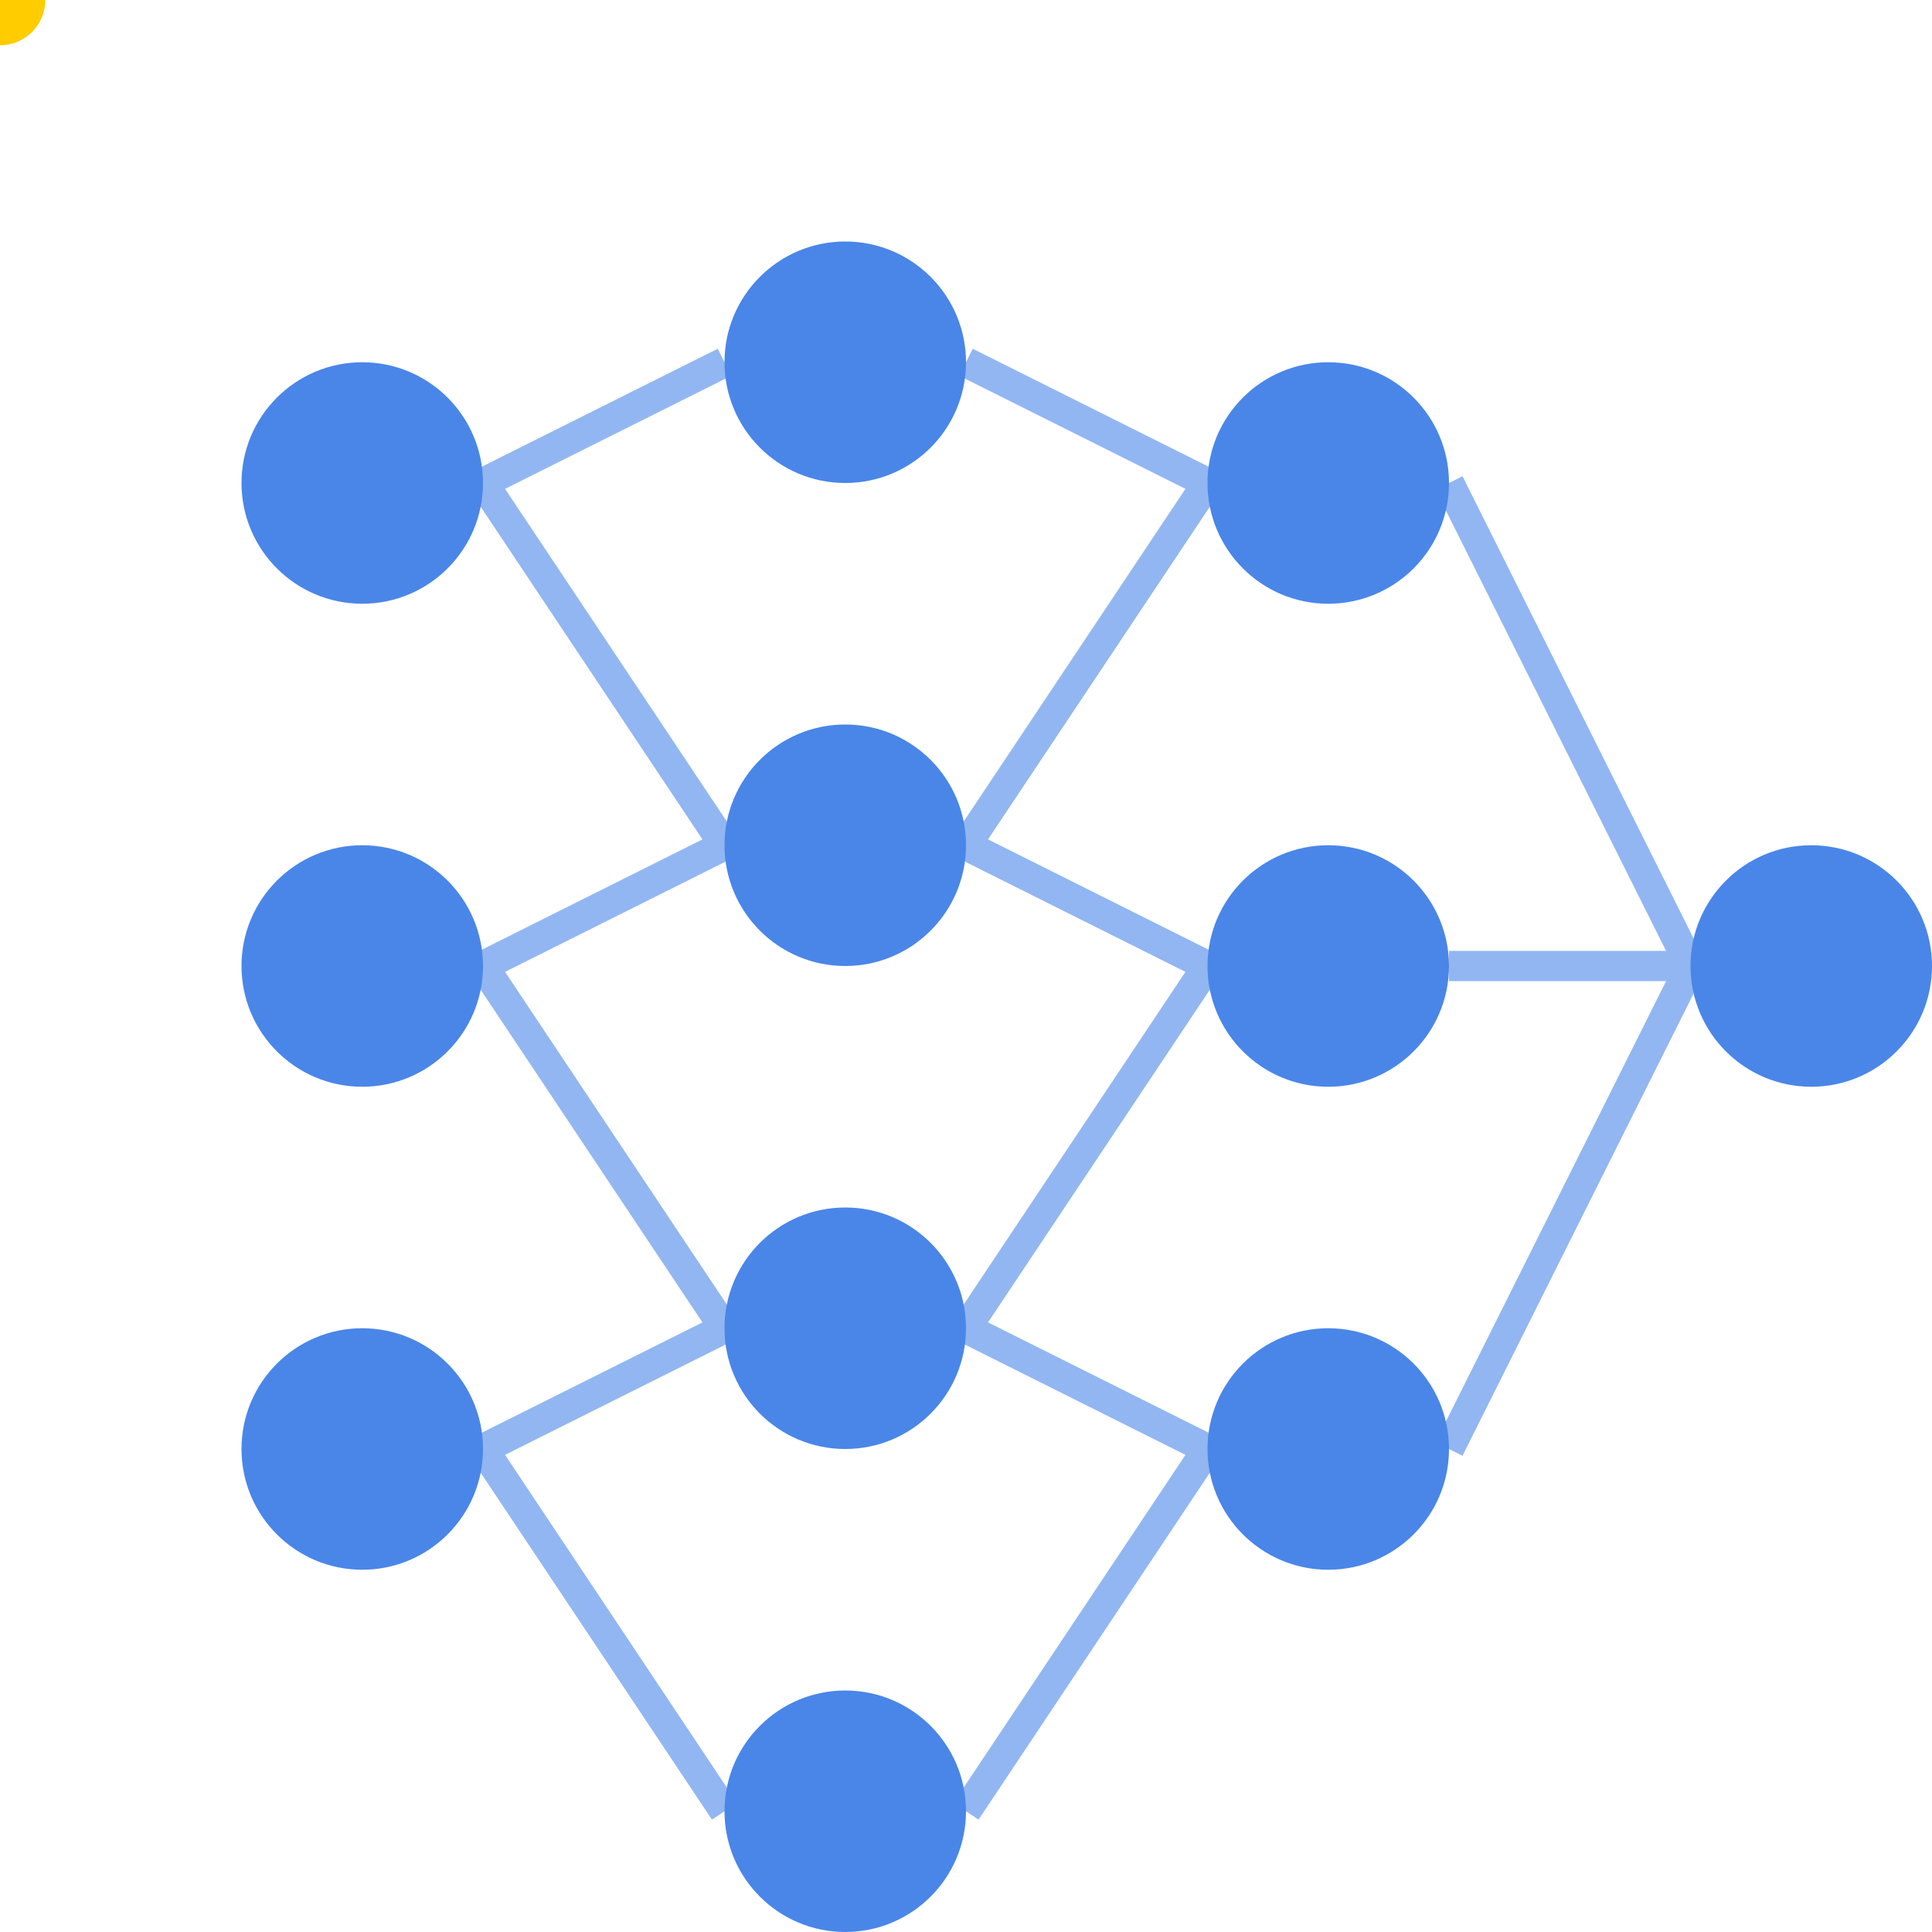 <svg xmlns="http://www.w3.org/2000/svg" viewBox="0 0 64 64">
  <!-- Remove the background rect element -->
  
  <!-- Input Layer -->
  <circle cx="12" cy="16" r="4" fill="#4a86e8"/>
  <circle cx="12" cy="32" r="4" fill="#4a86e8"/>
  <circle cx="12" cy="48" r="4" fill="#4a86e8"/>
  
  <!-- Hidden Layer 1 -->
  <circle cx="28" cy="12" r="4" fill="#4a86e8"/>
  <circle cx="28" cy="28" r="4" fill="#4a86e8"/>
  <circle cx="28" cy="44" r="4" fill="#4a86e8"/>
  <circle cx="28" cy="60" r="4" fill="#4a86e8"/>
  
  <!-- Hidden Layer 2 -->
  <circle cx="44" cy="16" r="4" fill="#4a86e8"/>
  <circle cx="44" cy="32" r="4" fill="#4a86e8"/>
  <circle cx="44" cy="48" r="4" fill="#4a86e8"/>
  
  <!-- Output Layer -->
  <circle cx="60" cy="32" r="4" fill="#4a86e8"/>
  
  <!-- Connections -->
  <g stroke="#4a86e8" stroke-width="1" opacity="0.6">
    <!-- Input to Hidden 1 -->
    <line x1="16" y1="16" x2="24" y2="12"/>
    <line x1="16" y1="16" x2="24" y2="28"/>
    <line x1="16" y1="32" x2="24" y2="28"/>
    <line x1="16" y1="32" x2="24" y2="44"/>
    <line x1="16" y1="48" x2="24" y2="44"/>
    <line x1="16" y1="48" x2="24" y2="60"/>
    
    <!-- Hidden 1 to Hidden 2 -->
    <line x1="32" y1="12" x2="40" y2="16"/>
    <line x1="32" y1="28" x2="40" y2="16"/>
    <line x1="32" y1="28" x2="40" y2="32"/>
    <line x1="32" y1="44" x2="40" y2="32"/>
    <line x1="32" y1="44" x2="40" y2="48"/>
    <line x1="32" y1="60" x2="40" y2="48"/>
    
    <!-- Hidden 2 to Output -->
    <line x1="48" y1="16" x2="56" y2="32"/>
    <line x1="48" y1="32" x2="56" y2="32"/>
    <line x1="48" y1="48" x2="56" y2="32"/>
  </g>
  
  <!-- Data flow animation -->
  <circle r="1.5" fill="#ffcc00">
    <animateMotion 
      path="M12,32 Q28,12 44,32 T60,32" 
      dur="3s" 
      repeatCount="indefinite"/>
  </circle>
</svg>
